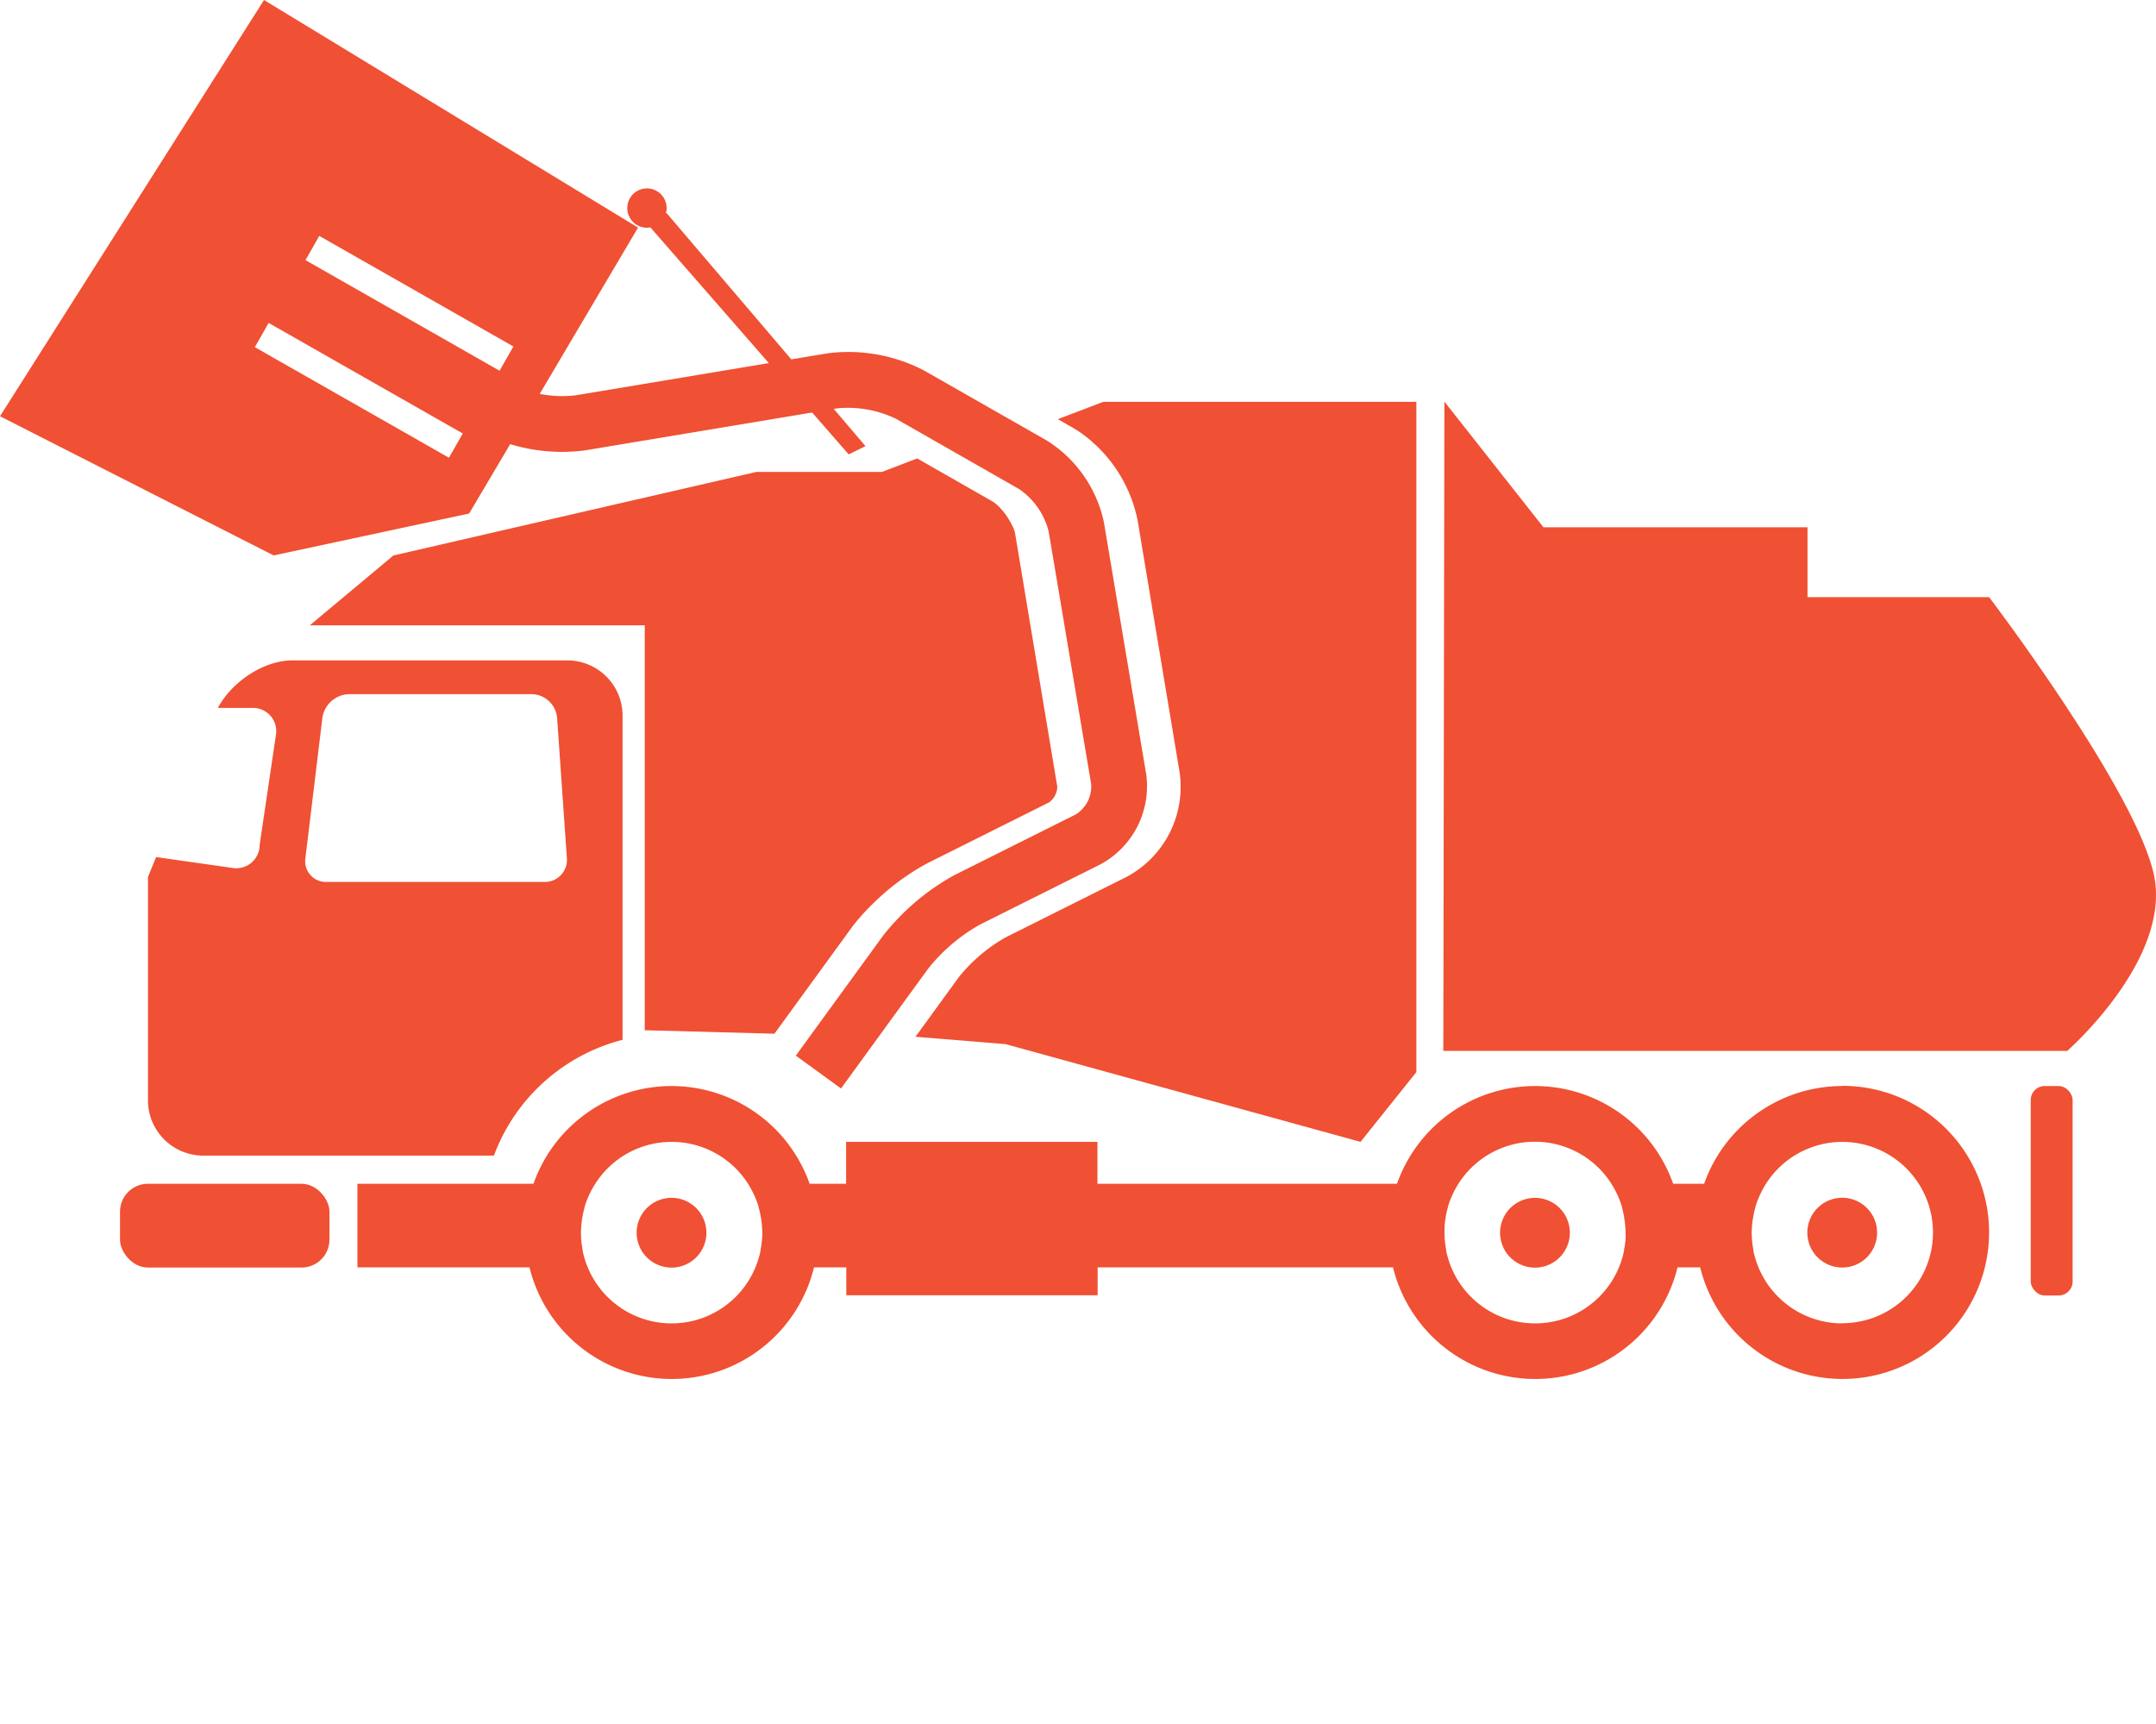<svg xmlns="http://www.w3.org/2000/svg" data-name="Layer 1" viewBox="0 0 438.53 350.662" x="0px" y="0px">
    <rect fill="#f05033" x="24.41" y="240.77" width="42.6" height="17.04" rx="5.68" ry="5.68"/>
    <circle fill="#f05033" cx="162.66" cy="341.46" r="7.1" transform="translate(-100.16 -44.24) rotate(-13.28)"/>
    <path fill="#f05033" d="M400.77,311.64a29.82,29.82,0,0,0-28.09,19.88h-6.3a29.78,29.78,0,0,0-56.17,0H249.28V323H198.16v8.52h-7.42a29.78,29.78,0,0,0-56.17,0H98.76v17h35a29.79,29.79,0,0,0,57.87,0h6.57v5.68h51.12v-5.68h60.08a29.79,29.79,0,0,0,57.87,0h4.61a29.81,29.81,0,1,0,28.93-36.92ZM181,343.33a15.09,15.09,0,0,1-.25,1.64s0,.11,0,.17a18.82,18.82,0,0,1-1.05,3.42,18.46,18.46,0,0,1-34.08,0,18.07,18.07,0,0,1-1.05-3.42,1.22,1.22,0,0,1,0-.17c-.1-.54-.19-1.09-.25-1.64s-.09-1.24-.09-1.87a17.7,17.7,0,0,1,.18-2.43c0-.19.05-.38.08-.56a20.21,20.21,0,0,1,.49-2.21.29.29,0,0,0,0-.09,20.52,20.52,0,0,1,.89-2.34,1,1,0,0,0,.07-.15,18.83,18.83,0,0,1,1.19-2.16,18.43,18.43,0,0,1,31.08,0,18.76,18.76,0,0,1,1.18,2.16l.07.15a17.35,17.35,0,0,1,.89,2.34s0,.06,0,.09a18.12,18.12,0,0,1,.49,2.21l.09.56a19.43,19.43,0,0,1,.18,2.43C181.12,342.09,181.08,342.71,181,343.33Zm175.64,0c-.06.55-.15,1.1-.25,1.64l0,.17a18.07,18.07,0,0,1-1.05,3.42,18.46,18.46,0,0,1-34.08,0,18.82,18.82,0,0,1-1.05-3.42.86.86,0,0,0,0-.17c-.1-.54-.19-1.09-.24-1.64a16.61,16.61,0,0,1-.1-1.87A17.7,17.7,0,0,1,320,339l.09-.56a16.42,16.42,0,0,1,.49-2.21s0-.06,0-.09a17.35,17.35,0,0,1,.89-2.34l.07-.15a18.76,18.76,0,0,1,1.18-2.16,18.43,18.43,0,0,1,31.08,0,18.76,18.76,0,0,1,1.18,2.16l.08.15a18.76,18.76,0,0,1,.88,2.34l0,.09a20.21,20.21,0,0,1,.49,2.21c0,.18.06.37.08.56a17.7,17.7,0,0,1,.18,2.43C356.75,342.09,356.72,342.71,356.66,343.33Zm44.11,16.59a18.46,18.46,0,0,1-17-11.36,18.82,18.82,0,0,1-1.05-3.42l0-.17c-.1-.54-.19-1.09-.24-1.64a16.61,16.61,0,0,1-.1-1.87,17.7,17.7,0,0,1,.18-2.43c0-.19.06-.38.09-.56a16.42,16.42,0,0,1,.49-2.21.29.29,0,0,1,0-.09,17.35,17.35,0,0,1,.89-2.34l.07-.15a18.76,18.76,0,0,1,1.18-2.16,18.43,18.43,0,0,1,31.13.09l0,0a18.44,18.44,0,0,1-15.62,28.27Z" transform="translate(-26.06 -90.75)"/>
    <path fill="#f05033" d="M248.67,181.05c.1.09.22.17.32.27a28.86,28.86,0,0,1,8.45,15.21L266,247.88a20.76,20.76,0,0,1-10.81,21.23l-24.52,12.26a33.2,33.2,0,0,0-9.56,8.09l-8.84,12.16,18.32,1.5L302.79,323l11.36-14.2V172.48H250.47L241.22,176l3.24,1.86A22.87,22.87,0,0,1,248.67,181.05Z" transform="translate(-26.06 -90.75)"/>
    <path fill="#f05033" d="M464.23,269c-3.36-17-33.58-56.8-33.58-56.8H393.71V198H340l-20.15-25.56-.22,132.06H446.53S467.58,286.08,464.23,269Z" transform="translate(-26.06 -90.75)"/>
    <path fill="#f05033" d="M78.88,262.54a4.77,4.77,0,0,1-5.68,4.72l-15.39-2.19-1.65,4.05v45.67a11.24,11.24,0,0,0,11.36,11h59a38,38,0,0,1,26.17-23.55V236.07a11.24,11.24,0,0,0-11.36-11H85.53c-5.76,0-12.24,4.24-15.16,9.67h6.95a4.72,4.72,0,0,1,4.86,5.52Zm9.29,2.82,3.47-28.66a5.64,5.64,0,0,1,5.49-4.77h37a5.29,5.29,0,0,1,5.24,4.77l2,28.66a4.48,4.48,0,0,1-4.59,4.77H92.5A4.21,4.21,0,0,1,88.17,265.36Z" transform="translate(-26.06 -90.75)"/>
    <rect fill="#f05033" x="413.05" y="220.89" width="8.52" height="42.6" rx="2.84" ry="2.84"/>
    <path fill="#f05033" d="M183.58,301l15.68-21.55c.59-.82,1.31-1.67,2.06-2.52a52.85,52.85,0,0,1,3.74-3.75,47.45,47.45,0,0,1,9.91-7l24.52-12.26a4.06,4.06,0,0,0,1.62-3.19l-8.56-51.36a4.37,4.37,0,0,0-.22-.84,8.05,8.05,0,0,0-.44-1c-.12-.23-.24-.47-.38-.7s-.38-.65-.6-1l-.33-.46c-.29-.39-.6-.77-.91-1.11l-.15-.17a8.14,8.14,0,0,0-1.09-1,3.23,3.23,0,0,0-.5-.35l-15.32-8.75-7.13,2.74H179.92l-73.84,17-17,14.2H157.2v82.36Z" transform="translate(-26.06 -90.75)"/>
    <path fill="#f05033" d="M121.48,195.2l8.35-14.11A36.3,36.3,0,0,0,145,182.36l46.25-7.71,7.43,8.52,3.42-1.68-6.45-7.57.71-.12a22.49,22.49,0,0,1,12,2.16l25,14.27a14.82,14.82,0,0,1,6,8.63L248,250.21a6.7,6.7,0,0,1-3.15,6.2l-24.53,12.26a47.63,47.63,0,0,0-14.68,12.44l-17.71,24.35,9.19,6.68,17.71-24.35a35.9,35.9,0,0,1,10.58-9l24.52-12.26a18.06,18.06,0,0,0,9.28-18.23L250.6,197A26,26,0,0,0,239,180.36l-25-14.26a33.37,33.37,0,0,0-19.55-3.5l-7.44,1.24-25.38-29.77-.14.12a4,4,0,1,0-3.85,2.88,4.17,4.17,0,0,0,.71-.07h0l24.09,27.6-39.34,6.56a23.41,23.41,0,0,1-7.26-.3l20-33.82L79.76,90.75l-53.7,84.66,55.66,28.31ZM91,138.73l39.48,22.49-2.81,4.93L88.2,143.66Zm-10.3,17.7,39.49,22.49-2.81,4.93L77.9,161.36Z" transform="translate(-26.06 -90.75)"/>
    <circle fill="#f05033" cx="338.29" cy="341.46" r="7.1" transform="translate(-95.47 -3.89) rotate(-13.28)"/>
    <circle fill="#f05033" cx="400.77" cy="341.46" r="7.1" transform="translate(-150.13 292.65) rotate(-45)"/>
</svg>